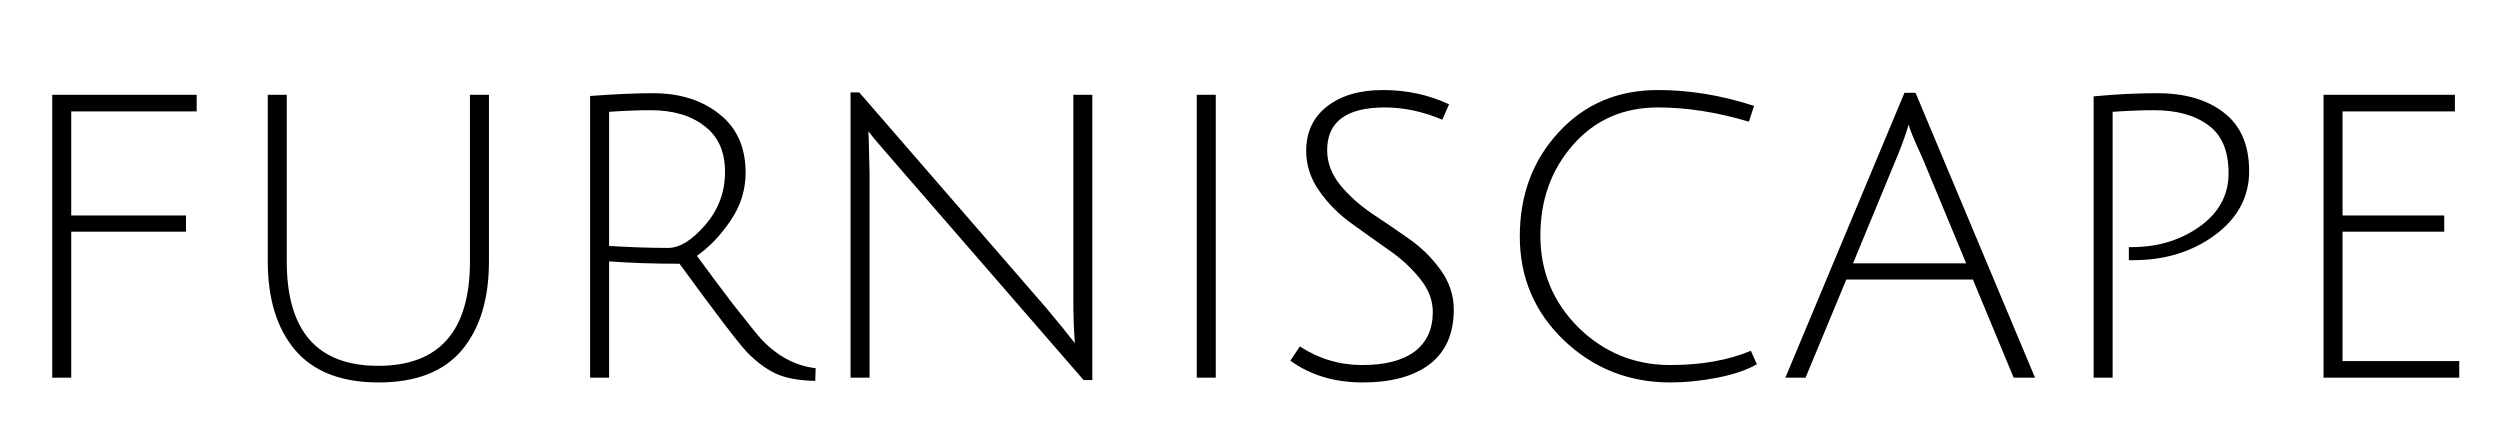<svg width="139" height="24" viewBox="0 0 139 24" fill="none" xmlns="http://www.w3.org/2000/svg">
<g clip-path="url(#clip0_467_260)">
<path d="M2.904 21V5.27H10.934V6.194H3.96V11.98H10.34V12.882H3.96V21H2.904ZM25.668 19.482C24.656 20.67 23.116 21.264 21.048 21.264C18.98 21.264 17.433 20.663 16.406 19.46C15.394 18.257 14.888 16.615 14.888 14.532V5.27H15.944V14.532C15.944 18.404 17.638 20.34 21.026 20.34C24.429 20.34 26.13 18.404 26.13 14.532V5.27H27.186V14.532C27.186 16.629 26.68 18.279 25.668 19.482ZM32.81 21V5.336C34.204 5.233 35.37 5.182 36.308 5.182C37.804 5.182 39.036 5.571 40.004 6.348C40.972 7.111 41.456 8.196 41.456 9.604C41.456 10.557 41.178 11.445 40.62 12.266C40.063 13.087 39.44 13.74 38.75 14.224C39.293 14.972 39.96 15.867 40.752 16.908C41.559 17.935 42.08 18.58 42.314 18.844C43.209 19.797 44.221 20.34 45.35 20.472L45.328 21.176C44.434 21.161 43.708 21.029 43.15 20.78C42.593 20.516 42.058 20.12 41.544 19.592C41.046 19.064 39.792 17.421 37.782 14.664C36.345 14.664 35.04 14.62 33.866 14.532V21H32.81ZM37.144 13.784C37.79 13.784 38.479 13.359 39.212 12.508C39.946 11.657 40.312 10.675 40.312 9.56C40.312 8.431 39.931 7.58 39.168 7.008C38.42 6.421 37.423 6.128 36.176 6.128C35.516 6.128 34.746 6.157 33.866 6.216V13.674C35.04 13.747 36.132 13.784 37.144 13.784ZM48.303 7.778L48.347 9.648V21H47.291V5.138H47.775L58.137 17.084C58.841 17.92 59.383 18.587 59.765 19.086C59.706 18.382 59.677 17.575 59.677 16.666V5.27H60.733V21.132H60.249L49.689 8.966C48.955 8.13 48.486 7.573 48.281 7.294L48.303 7.778ZM66.541 21V5.27H67.597V21H66.541ZM80.192 6.656C79.122 6.201 78.058 5.974 77.002 5.974C74.861 5.974 73.79 6.766 73.79 8.35C73.79 9.039 74.032 9.685 74.516 10.286C75 10.873 75.587 11.401 76.276 11.87C76.966 12.325 77.655 12.794 78.344 13.278C79.034 13.762 79.62 14.341 80.104 15.016C80.588 15.691 80.83 16.424 80.83 17.216C80.83 18.551 80.383 19.563 79.488 20.252C78.594 20.927 77.354 21.264 75.77 21.264C74.201 21.264 72.859 20.861 71.744 20.054L72.272 19.262C73.328 19.951 74.487 20.296 75.748 20.296C77.01 20.296 77.978 20.047 78.652 19.548C79.327 19.035 79.664 18.301 79.664 17.348C79.664 16.688 79.422 16.065 78.938 15.478C78.454 14.877 77.868 14.341 77.178 13.872C76.489 13.388 75.8 12.897 75.11 12.398C74.421 11.899 73.834 11.305 73.35 10.616C72.866 9.927 72.624 9.186 72.624 8.394C72.624 7.353 73.006 6.531 73.768 5.93C74.546 5.314 75.587 5.006 76.892 5.006C78.212 5.006 79.437 5.27 80.566 5.798L80.192 6.656ZM92.862 21.264C90.573 21.264 88.608 20.487 86.966 18.932C85.323 17.363 84.501 15.434 84.501 13.146C84.501 10.843 85.22 8.915 86.657 7.36C88.095 5.791 89.936 5.006 92.18 5.006C93.939 5.006 95.722 5.299 97.525 5.886L97.24 6.766C95.48 6.238 93.793 5.974 92.18 5.974C90.258 5.974 88.689 6.663 87.472 8.042C86.254 9.421 85.645 11.107 85.645 13.102C85.645 15.097 86.35 16.798 87.757 18.206C89.18 19.599 90.882 20.296 92.862 20.296C94.592 20.296 96.088 20.032 97.35 19.504L97.68 20.252C97.122 20.575 96.389 20.824 95.48 21C94.585 21.176 93.712 21.264 92.862 21.264ZM102.654 15.544L100.388 21H99.266L105.888 5.16H106.504L113.148 21H111.96L109.694 15.544H102.654ZM106.13 6.92C106.115 6.935 106.086 7.023 106.042 7.184C105.837 7.815 105.639 8.35 105.448 8.79L103.028 14.642H109.32L106.9 8.812C106.387 7.697 106.13 7.067 106.13 6.92ZM116.406 21V5.358C117.623 5.241 118.804 5.182 119.948 5.182C121.488 5.182 122.72 5.541 123.644 6.26C124.583 6.979 125.052 8.064 125.052 9.516C125.052 10.953 124.414 12.141 123.138 13.08C121.877 14.004 120.366 14.466 118.606 14.466C118.533 14.466 118.452 14.466 118.364 14.466V13.74C118.423 13.74 118.474 13.74 118.518 13.74C119.97 13.74 121.231 13.359 122.302 12.596C123.373 11.833 123.908 10.843 123.908 9.626C123.908 8.394 123.534 7.507 122.786 6.964C122.038 6.407 121.033 6.128 119.772 6.128C119.112 6.128 118.342 6.157 117.462 6.216V21H116.406ZM129.189 21V5.27H136.493V6.194H130.245V11.98H135.899V12.882H130.245V20.076H136.735V21H129.189Z" fill="black"/>
</g>
<defs>
<clipPath id="clip0_467_260">
<rect width="139" height="24" fill="white"/>
</clipPath>
</defs>
</svg>
